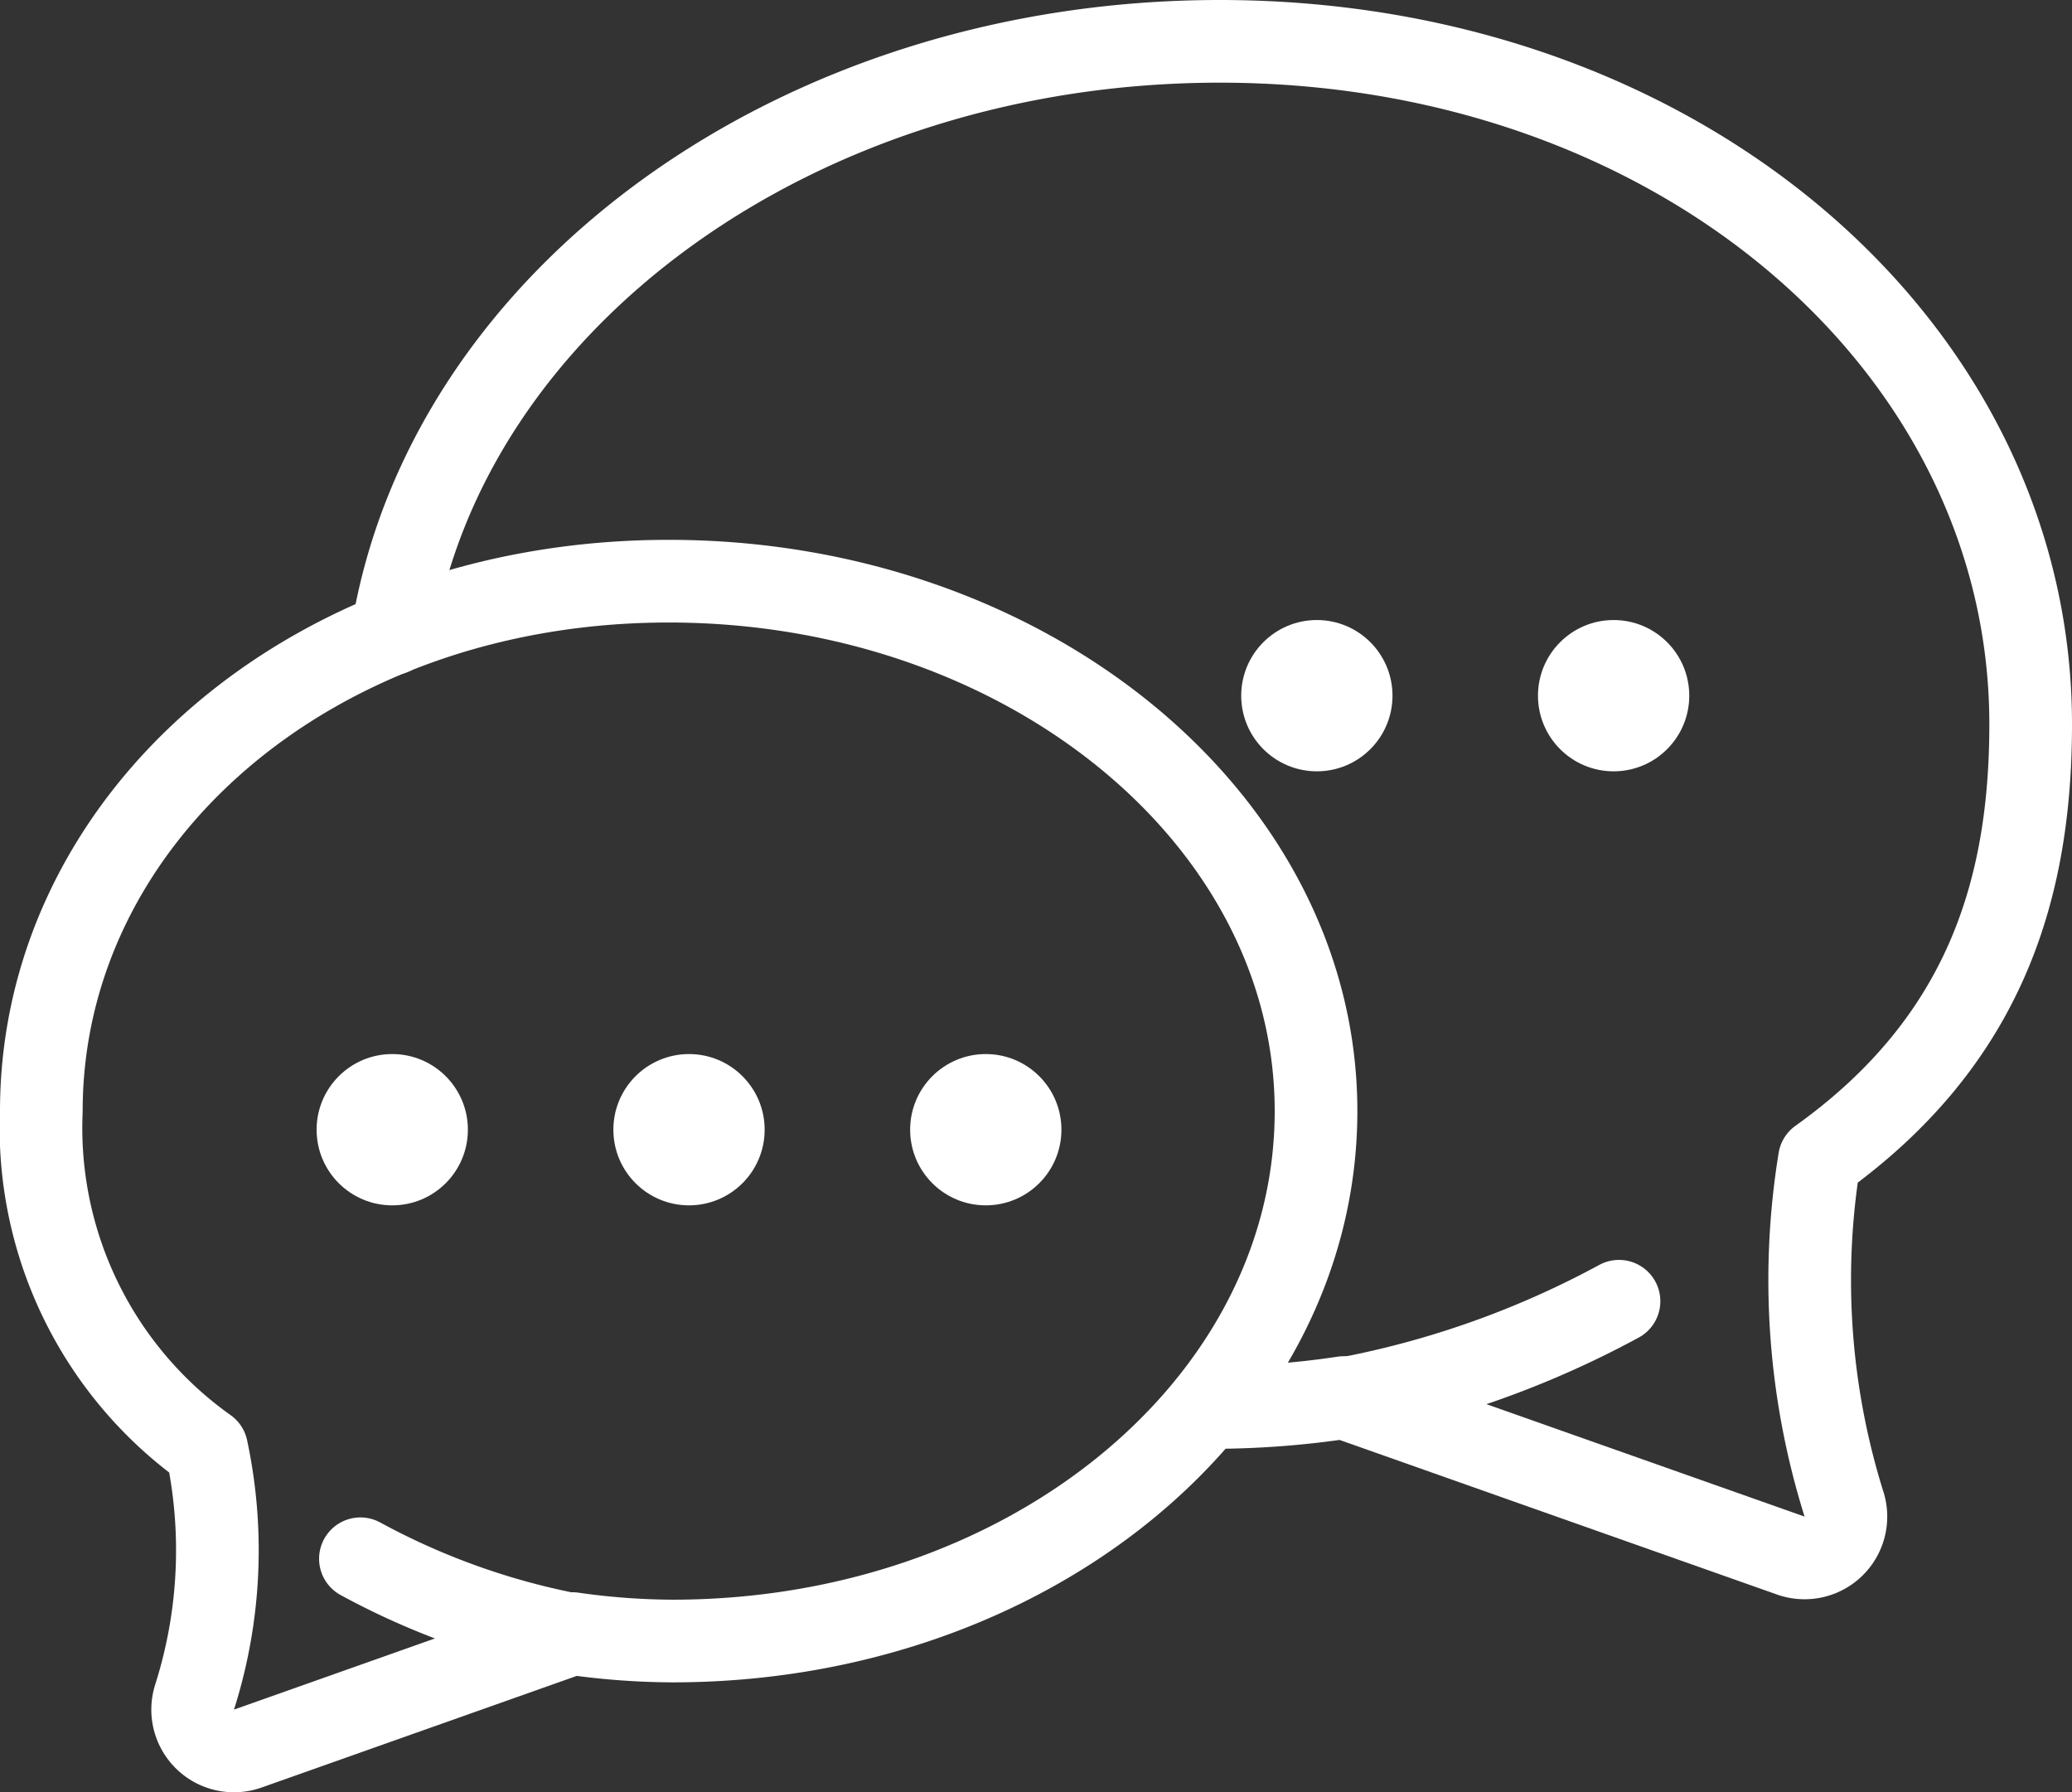 <svg xmlns="http://www.w3.org/2000/svg" viewBox="0 0 50.13 43.36"><rect x="0" y="0" width="50.13" height="43.36" fill="#333333" stroke="none"/><defs><style>.cls-1{fill:none;stroke:#000;stroke-linecap:round;stroke-linejoin:round;stroke-width:2px;}</style></defs><title>Asset 22</title><g id="Layer_2" data-name="Layer 2"><g id="Layer_2-2" data-name="Layer 2"><path class="cls-1" d="M9.49,15.33C10.8,7.24,19.29,1,29.51,1,40.62,1,49.13,8.4,49.13,17.52c0,4-1.11,7.67-5.11,10.53h0a18.13,18.13,0,0,0,.6,8.36,1,1,0,0,1-1.3,1.22L32.51,33.81a21.44,21.44,0,0,1-3.13.24" id="id_101" style="stroke: rgb(255, 255, 255);"></path><path class="cls-1" d="M32.68,33.81a22.69,22.69,0,0,0,6.49-2.33" id="id_102" style="stroke: rgb(255, 255, 255);"></path><path class="cls-1" d="M16.18,14.06C7.55,14.06,1,19.8,1,26.88a9.52,9.52,0,0,0,4,8.17H5a11.73,11.73,0,0,1-.29,6A1,1,0,0,0,6,42.3l7.85-2.78a17.56,17.56,0,0,0,2.42.18c8.63,0,15.57-5.74,15.57-12.82S24.81,14.06,16.18,14.06Z" id="id_103" style="stroke: rgb(255, 255, 255);"></path><path class="cls-1" d="M13.72,39.52a17.64,17.64,0,0,1-5-1.81" id="id_104" style="stroke: rgb(255, 255, 255);"></path><circle cx="9.49" cy="27.33" r="1.83" id="id_105" style="fill: rgb(255, 255, 255);"></circle><circle cx="16.67" cy="27.33" r="1.83" id="id_106" style="fill: rgb(255, 255, 255);"></circle><circle cx="23.85" cy="27.33" r="1.83" id="id_107" style="fill: rgb(255, 255, 255);"></circle><circle cx="31.86" cy="16.83" r="1.83" id="id_108" style="fill: rgb(255, 255, 255);"></circle><circle cx="39.04" cy="16.83" r="1.83" id="id_109" style="fill: rgb(255, 255, 255);"></circle></g></g></svg>
